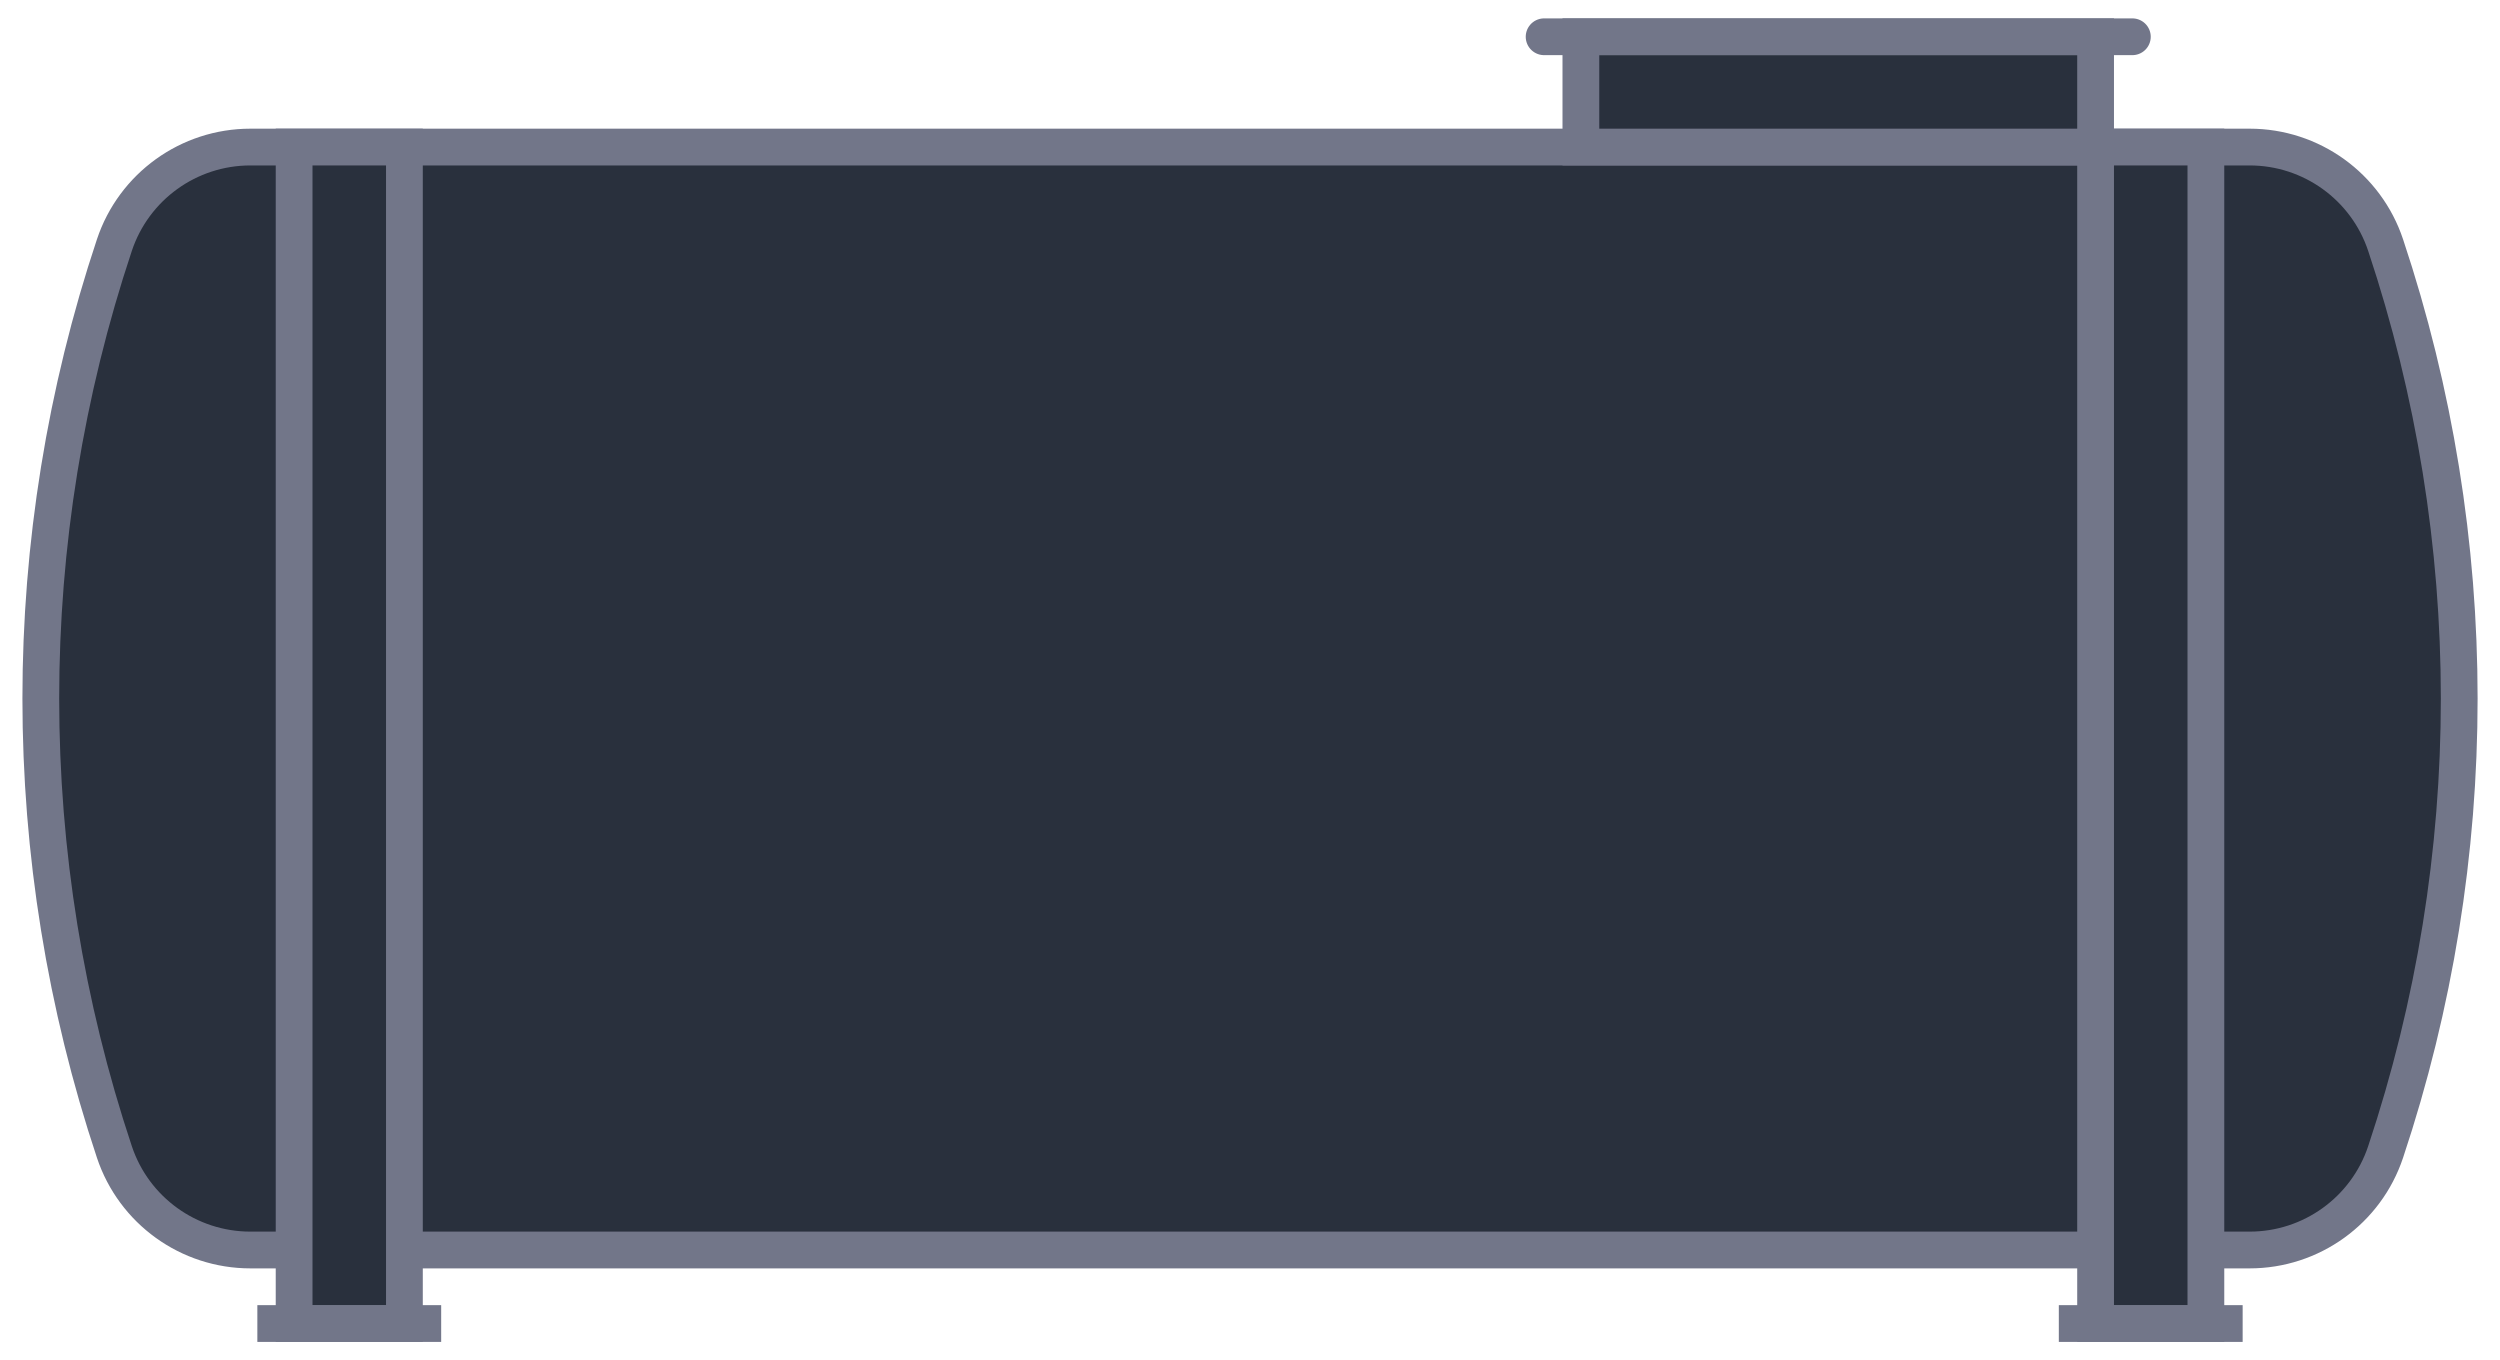 <svg width="68" height="37" viewBox="0 0 68 37" fill="none" xmlns="http://www.w3.org/2000/svg">
<path d="M3.111 6.667C3.642 5.074 5.132 4 6.811 4H61.189C62.868 4 64.358 5.074 64.889 6.667C67.558 14.672 67.558 23.328 64.889 31.333C64.358 32.926 62.868 34 61.189 34H6.811C5.132 34 3.642 32.926 3.111 31.333C0.443 23.328 0.443 14.672 3.111 6.667Z" fill="#29303D" stroke="#727689"/>
<rect x="8" y="4" width="3" height="32" fill="#29303D" stroke="#727689"/>
<path d="M7 36H12" stroke="#727689"/>
<rect x="57" y="4" width="3" height="32" fill="#29303D" stroke="#727689"/>
<path d="M56 36H61" stroke="#727689"/>
<rect x="43" y="1" width="14" height="3" fill="#29303D" stroke="#727689"/>
<path d="M42 1H58" stroke="#727689" stroke-linecap="round"/>
</svg>
